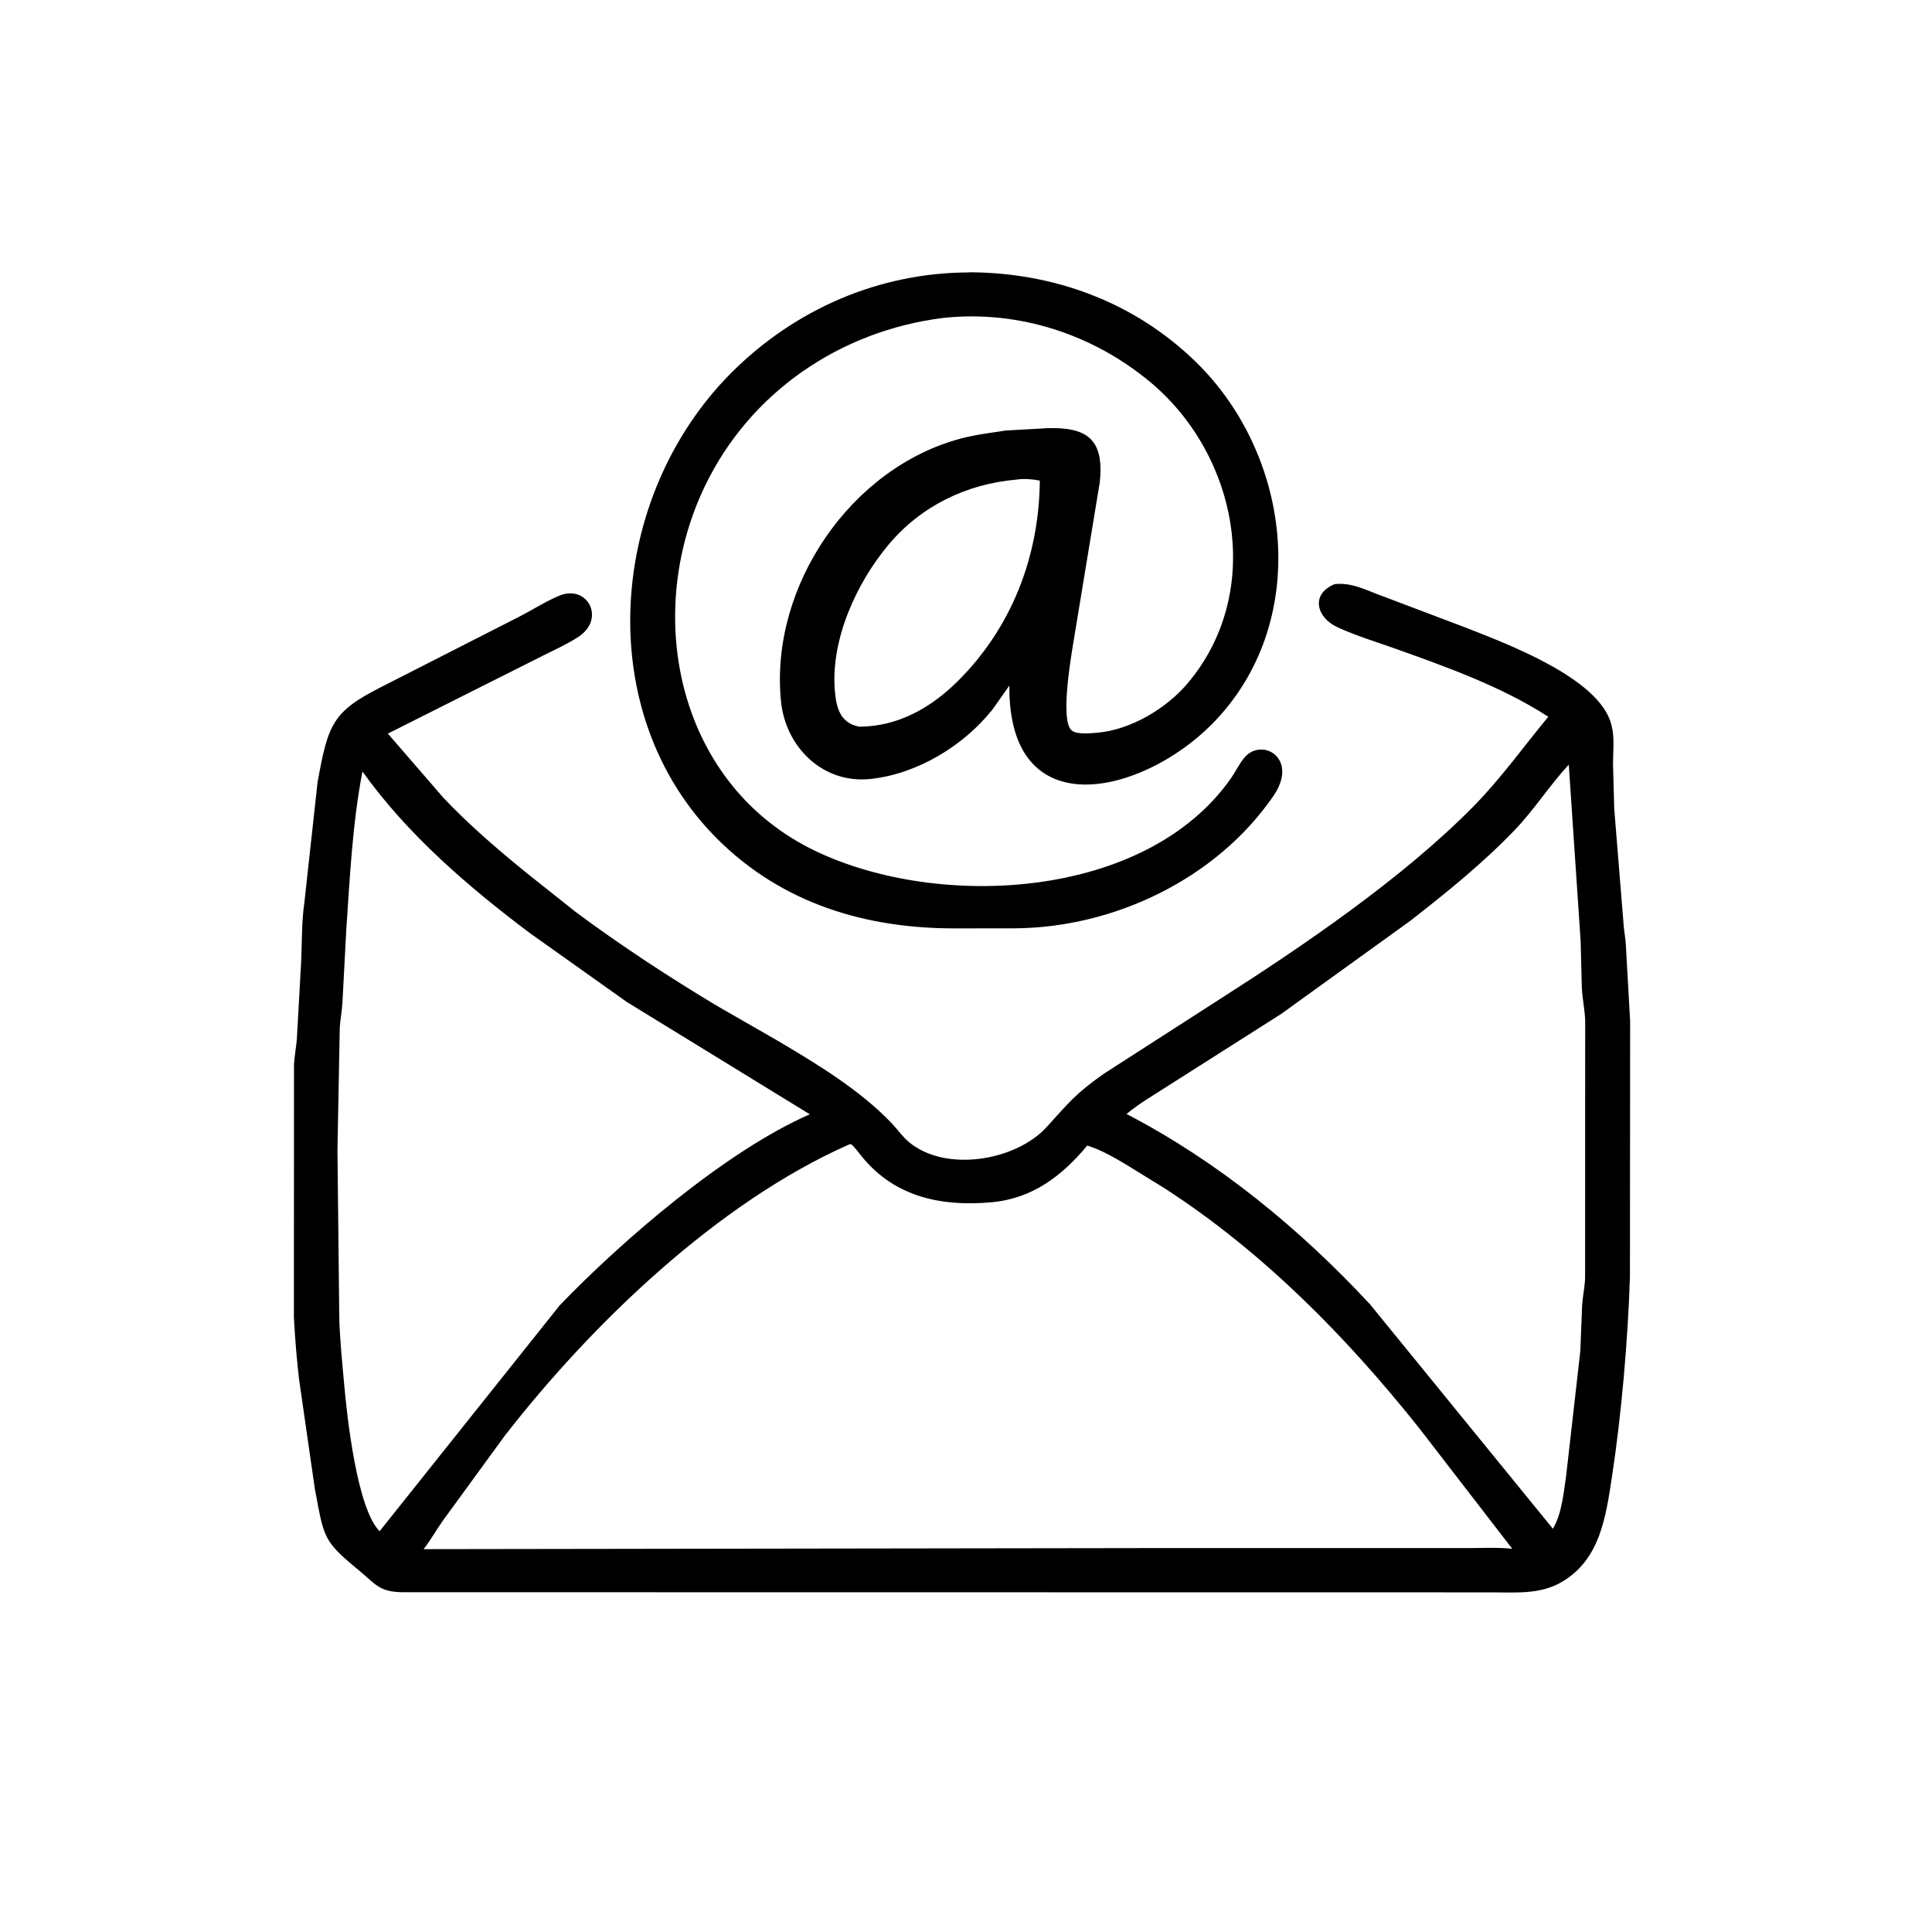 <?xml version="1.0" encoding="utf-8" ?>
<svg xmlns="http://www.w3.org/2000/svg" xmlns:xlink="http://www.w3.org/1999/xlink" width="1024" height="1024">
	<path transform="scale(1.6 1.6)" d="M312.426 105.316C278.432 109.572 248.498 129.83 233.494 161.063C212.658 204.439 224.863 260.348 270.256 281.971C311.399 301.57 379.702 297.925 407.788 257.793C409.33 255.59 410.508 253.003 412.237 250.954C417.999 244.132 430.432 251.161 421.817 263.695C403.006 291.063 369.124 307.334 336.077 307.517L315.973 307.541C286.657 307.517 259.182 299.293 237.812 278.089C195.539 236.145 201.505 164.399 242.154 123.603C263.247 102.432 291.256 90.284 321.059 90.246L321.151 90.196C349.192 90.312 375.744 100.038 396.091 119.844C428.457 151.35 434.459 206.687 401.408 239.95C378.244 263.264 333.947 274.085 334.367 227.102L328.8 235.007C319.229 247.043 303.855 256.38 288.408 258.039C272.543 259.743 260.097 247.414 258.689 232.056L258.648 231.562C255.246 194.069 281.8 154.908 318.413 145.239C323.339 143.938 328.249 143.393 333.259 142.605L346.988 141.84C360.232 141.442 365.796 145.61 364.325 159.681L355.977 210.355C355.179 215.326 350.879 238.629 355.053 242.003C356.771 243.392 361.34 242.894 363.438 242.72C374.57 241.797 386.419 234.685 393.491 226.277C418.882 196.091 410.168 150.838 381.007 126.544C362.072 110.768 337.66 102.79 313.062 105.249L312.426 105.316ZM336.698 158.874C320.126 160.339 305.1 167.592 294.333 180.448C283.698 193.148 275.129 211.886 276.555 228.83C277.047 234.669 278.422 239.504 284.616 240.724C297.497 240.688 308.427 234.458 317.413 225.502C335.157 207.816 344.236 184.252 344.453 159.209C341.994 158.721 339.183 158.481 336.698 158.874Z"/>
	<path transform="scale(1.6 1.6)" d="M100.845 298.826L105.192 259.155C108.739 239.691 110.089 235.735 126.734 227.35L171.875 204.35C176.322 202.081 180.703 199.229 185.293 197.319C194.497 193.488 200.788 204.898 191.622 210.95C188.112 213.267 184.138 215.058 180.374 216.936L128.484 243.012L146.87 264.258C155.412 273.306 164.963 281.472 174.607 289.31L190.775 302.156C205.857 313.354 221.939 323.895 238.065 333.526L257.5 344.687C270.535 352.406 284.954 361.081 295.469 372.194C297.323 374.154 298.946 376.507 301.006 378.249C313.114 388.488 336.488 384.585 346.717 373.35C354.05 365.296 356.091 362.451 365.601 355.733L403.669 331.241C431.578 313.43 464.744 290.891 488.186 267.043C497.136 257.938 504.746 247.276 512.888 237.435C497.476 227.469 479.728 221.144 462.545 214.994C456.064 212.675 449.202 210.639 442.971 207.734C436.072 204.518 434.218 196.94 441.787 193.656L442.192 193.485C448.142 192.932 452.52 195.543 457.991 197.479L485.312 207.821C498.797 213.148 529.771 224.528 533.761 239.969L533.884 240.469C534.885 244.352 534.343 248.942 534.33 252.971L534.739 267.956L537.853 306.446C538.012 308.648 538.471 310.803 538.583 313.014L540.002 338.285L539.94 422.834C539.295 443.646 537.125 468.622 534.02 488.939C531.981 502.283 530.126 516.826 517.071 524.21C509.939 528.244 502.014 527.486 494.116 527.49L133.11 527.443C125.607 527.295 124.41 524.767 119.084 520.365C107.002 510.377 107.396 509.715 104.304 493.248L99.325 458.694C98.499 453.151 97.641 442.398 97.362 436.393L97.388 352.983C97.503 349.652 98.267 346.406 98.395 343.125L99.769 318.413C100.064 311.855 99.885 305.338 100.845 298.826ZM519.674 253.287C513.298 260.184 508.281 268.177 501.779 274.948C491.109 286.06 479.247 295.617 467.122 305.073L424.349 335.918L387.402 359.395C382.725 362.453 377.448 365.436 373.176 369.024C403.492 384.753 430.632 407.093 453.81 432.039L514.42 506.419C517.391 501.372 517.928 494.769 518.785 489.062L523.497 447.614L524.106 432.368C524.301 429.32 524.973 426.409 525.083 423.345L525.111 338.059C524.978 334.443 524.201 330.873 524.001 327.253L523.606 311.719L519.674 253.287ZM120.06 255.559C116.774 272.744 115.893 290.454 114.716 307.88L113.426 332.344C113.263 335.134 112.671 337.834 112.552 340.646L111.785 380.959L112.381 435.768C112.472 442.782 113.36 451.178 113.981 458.263C114.943 469.218 118.252 499.769 125.751 507.237L185.411 432.411C205.907 411.089 240.383 381.291 268.263 369.129L207.728 331.974L175.691 309.219C155.192 293.835 135.047 276.539 120.06 255.559ZM281.04 379.219C237.781 398.423 196.156 438.342 167.072 475.789L146.72 503.718C144.548 506.79 142.622 510.227 140.333 513.173L379.531 512.824L486.447 512.817C491.221 512.819 496.208 512.545 500.954 513.05L469.908 472.815C445.797 442.599 418.448 414.815 385.937 393.73L372.759 385.604C368.748 383.244 364.641 380.869 360.176 379.478C351.795 389.531 342.017 397.065 328.372 398.275C311.806 399.744 296.62 396.539 285.74 383.424C284.523 381.958 283.339 380.173 281.879 378.959L281.04 379.219Z"/>
</svg>
